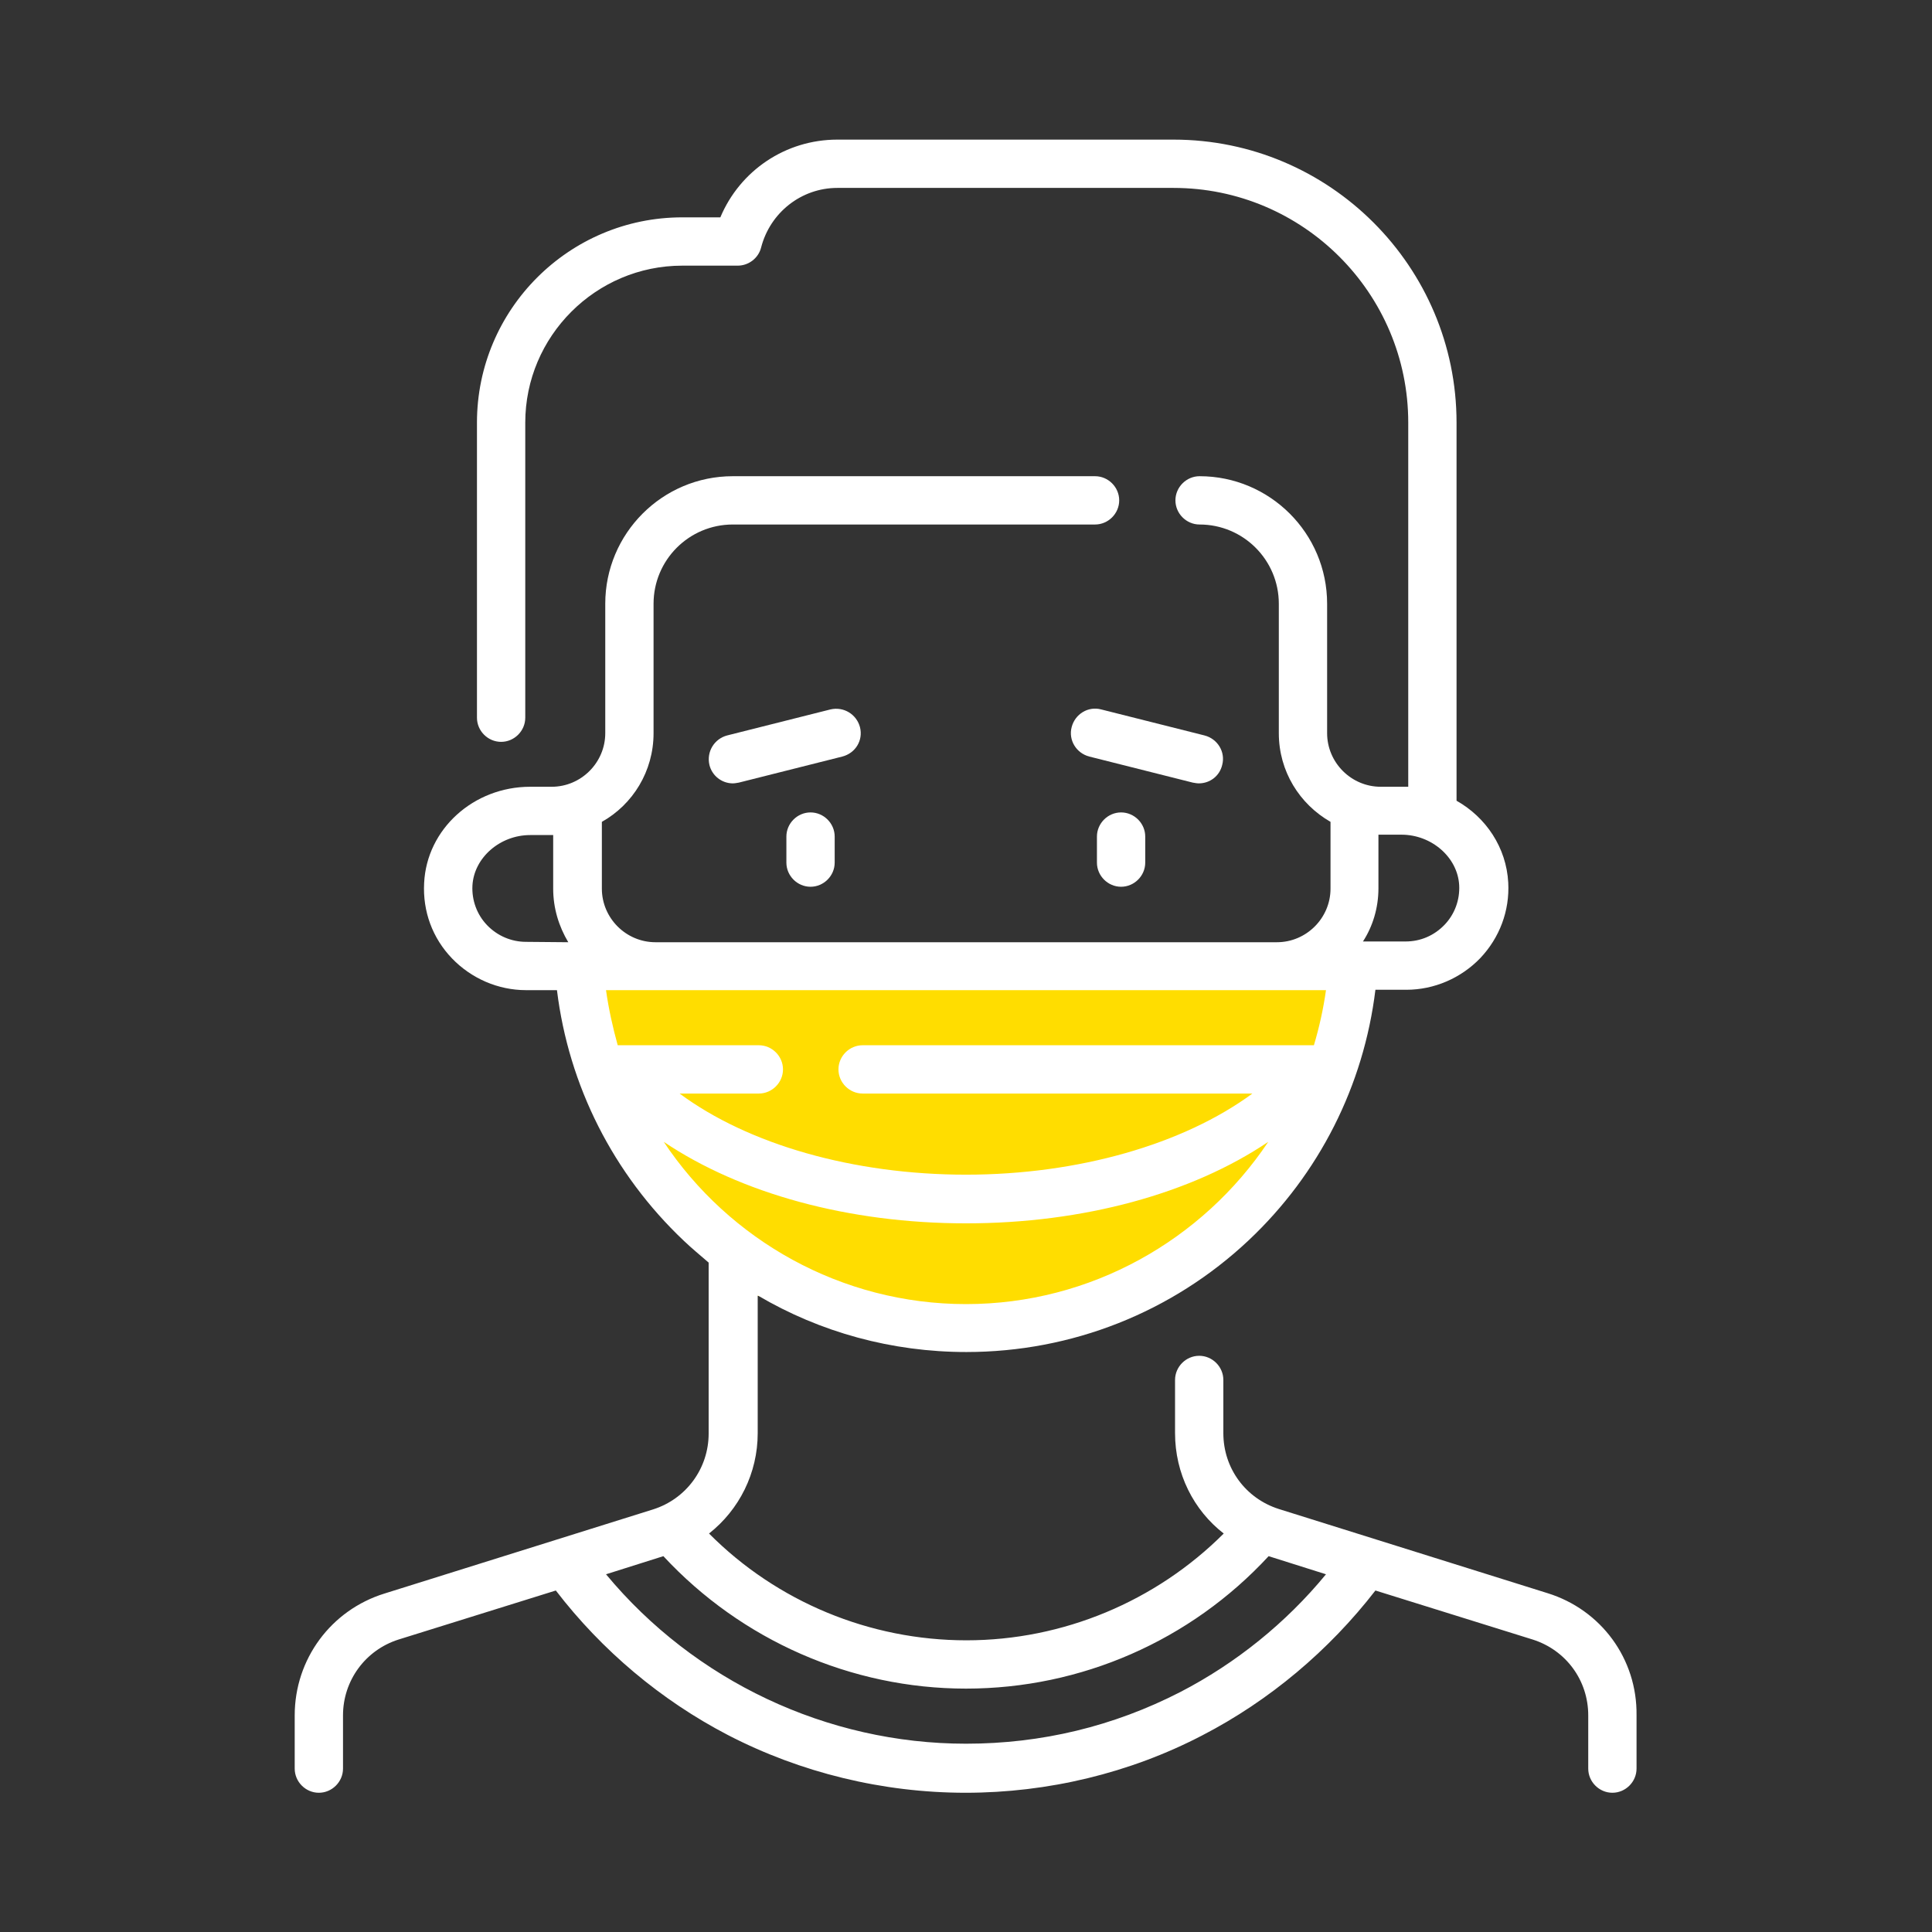 <?xml version="1.0" encoding="utf-8"?>
<!-- Generator: Adobe Illustrator 23.0.1, SVG Export Plug-In . SVG Version: 6.00 Build 0)  -->
<svg version="1.1" id="Capa_1" xmlns="http://www.w3.org/2000/svg" xmlns:xlink="http://www.w3.org/1999/xlink" x="0px" y="0px"
	 viewBox="0 0 512 512" style="enable-background:new 0 0 512 512;" xml:space="preserve">
<rect x="0" y="0" width="512" height="512" fill="#333333" stroke="none"/>
<style type="text/css">
	.st0{fill:#FFDD00;}
	.st1{fill:#FFFFFF;}
</style>
<polygon class="st0" points="165,256 356,256 356,281 336.1,311.3 304,340 256,353 200.7,343.4 171,311.3 150.7,273 150.7,256 "/>
<g>
	<path class="st1" d="M208.4,221.7v6.9c0,3.5,2.9,6.4,6.4,6.4s6.4-2.9,6.4-6.4v-6.9c0-3.5-2.9-6.4-6.4-6.4S208.4,218.2,208.4,221.7z
		"/>
	<path class="st1" d="M290.7,221.7v6.9c0,3.5,2.9,6.4,6.4,6.4c3.5,0,6.4-2.9,6.4-6.4v-6.9c0-3.5-2.9-6.4-6.4-6.4
		C293.6,215.3,290.7,218.2,290.7,221.7z"/>
	<path class="st1" d="M227.9,192.7c-0.9-3.4-4.3-5.5-7.8-4.7l-27.4,6.9c-3.4,0.9-5.5,4.3-4.7,7.8c0.7,2.9,3.3,4.9,6.2,4.9
		c0.5,0,1-0.1,1.6-0.2l27.4-6.9C226.7,199.6,228.8,196.2,227.9,192.7z"/>
	<path class="st1" d="M317.7,207.6c2.9,0,5.5-1.9,6.2-4.9c0.9-3.4-1.2-6.9-4.7-7.8l-27.4-6.9c-3.4-0.9-6.9,1.2-7.8,4.7
		c-0.9,3.4,1.2,6.9,4.7,7.8l27.4,6.9C316.7,207.5,317.2,207.6,317.7,207.6z"/>
	<path class="st1" d="M410.1,422.2l-71.2-22.3c-8.8-2.8-14.7-10.8-14.7-20.1v-14.1c0-3.5-2.9-6.4-6.4-6.4c-3.5,0-6.4,2.9-6.4,6.4
		v14.1c0,10.7,4.9,20.4,12.9,26.6c-18,18-42.6,28.3-68.2,28.3c-25.6,0-50.2-10.2-68.2-28.3c8-6.3,12.9-16,12.9-26.6v-36.5
		c16.6,9.8,35.6,15,55.3,15c27.9,0,54.5-10.5,74.8-29.6c18.7-17.6,30.5-41,33.6-66.4h8.2c7.4,0,14.5-3.1,19.6-8.4
		c5.1-5.4,7.8-12.5,7.4-20c-0.5-9.3-5.9-17.3-13.7-21.7V112c0-41.3-33.6-75-75-75h-89.1c-13.7,0-25.8,8.2-31,20.6h-10.1
		c-30,0-54.4,24.4-54.4,54.4v78.2c0,3.5,2.9,6.4,6.4,6.4s6.4-2.9,6.4-6.4V112c0-22.9,18.7-41.6,41.6-41.6h14.7c2.9,0,5.5-2,6.2-4.8
		c2.4-9.3,10.7-15.8,20.2-15.8h89.1c34.3,0,62.2,27.9,62.2,62.2v96.5c-0.5,0-1.1,0-1.6,0h-5.7c-7.8,0-14.2-6.4-14.2-14.2V160
		c0-18.7-15.2-33.8-33.8-33.8c-3.5,0-6.4,2.9-6.4,6.4s2.9,6.4,6.4,6.4c11.6,0,21,9.4,21,21v34.3c0,10.1,5.5,18.8,13.7,23.5v17.7
		c0,7.8-6.4,14.2-14.2,14.2H173.7c-7.8,0-14.2-6.4-14.2-14.2v-17.7c8.2-4.6,13.7-13.4,13.7-23.5V160c0-11.6,9.4-21,21-21h96
		c3.5,0,6.4-2.9,6.4-6.4s-2.9-6.4-6.4-6.4h-96c-18.7,0-33.8,15.2-33.8,33.8v34.3c0,7.8-6.4,14.2-14.2,14.2h-5.7
		c-15,0-27.4,11.2-28.1,25.5c-0.4,7.5,2.2,14.6,7.4,20c5.1,5.3,12.2,8.4,19.6,8.4h8.2c3.1,25.3,14.9,48.7,33.6,66.4
		c2.1,2,4.4,3.9,6.6,5.8v45.3c0,9.2-5.9,17.3-14.7,20.1l-71.2,22.3c-14.2,4.4-23.8,17.4-23.8,32.3v14.1c0,3.5,2.9,6.4,6.4,6.4
		s6.4-2.9,6.4-6.4v-14.1c0-9.2,5.9-17.3,14.7-20.1l41.7-13c12.2,15.9,27.9,29.1,45.6,38.3c19.3,10,41.1,15.3,63,15.3
		c21.8,0,43.5-5.2,62.7-15.2c17.8-9.2,33.6-22.5,45.9-38.4l41.7,13c8.8,2.8,14.7,10.8,14.7,20.1v14.1c0,3.5,2.9,6.4,6.4,6.4
		c3.5,0,6.4-2.9,6.4-6.4v-14.1C433.9,439.6,424.3,426.6,410.1,422.2L410.1,422.2z M365.3,221.3C365.3,221.3,365.3,221.3,365.3,221.3
		z M365.3,235.4v-14.2h6.1c8,0,14.9,6,15.3,13.4c0.2,3.9-1.2,7.7-3.9,10.5c-2.7,2.8-6.3,4.4-10.3,4.4h-11.3
		C363.8,245.5,365.3,240.6,365.3,235.4z M139.4,249.6c-3.9,0-7.6-1.6-10.3-4.4c-2.7-2.8-4.1-6.6-3.9-10.5
		c0.4-7.4,7.3-13.4,15.3-13.4h6.1v14.2c0,5.2,1.5,10,4,14.2L139.4,249.6L139.4,249.6z M160.6,262.4h190.8c-0.7,5-1.8,9.9-3.2,14.6
		H228.6c-3.5,0-6.4,2.9-6.4,6.4c0,3.5,2.9,6.4,6.4,6.4h103.3c-18.2,13.4-46.1,21.5-75.9,21.5c-29.8,0-57.7-8-75.9-21.5h21
		c3.5,0,6.4-2.9,6.4-6.4c0-3.5-2.9-6.4-6.4-6.4h-37.4C162.4,272.3,161.3,267.4,160.6,262.4L160.6,262.4z M175.9,302.6
		c20.4,13.7,49,21.6,80.1,21.6c31.1,0,59.8-7.9,80.1-21.6c-17.4,26-47,43-80.1,43S193.2,328.6,175.9,302.6L175.9,302.6z
		 M312.8,448.4c-17.7,9.1-36.8,13.7-56.8,13.7c-36.9,0-72-16.7-95.4-44.9l15.2-4.8c20.7,22.3,49.8,35.1,80.2,35.1
		c30.5,0,59.5-12.7,80.2-35.1l15.2,4.8C340.8,430.1,327.5,440.8,312.8,448.4L312.8,448.4z"/>
</g>
</svg>
